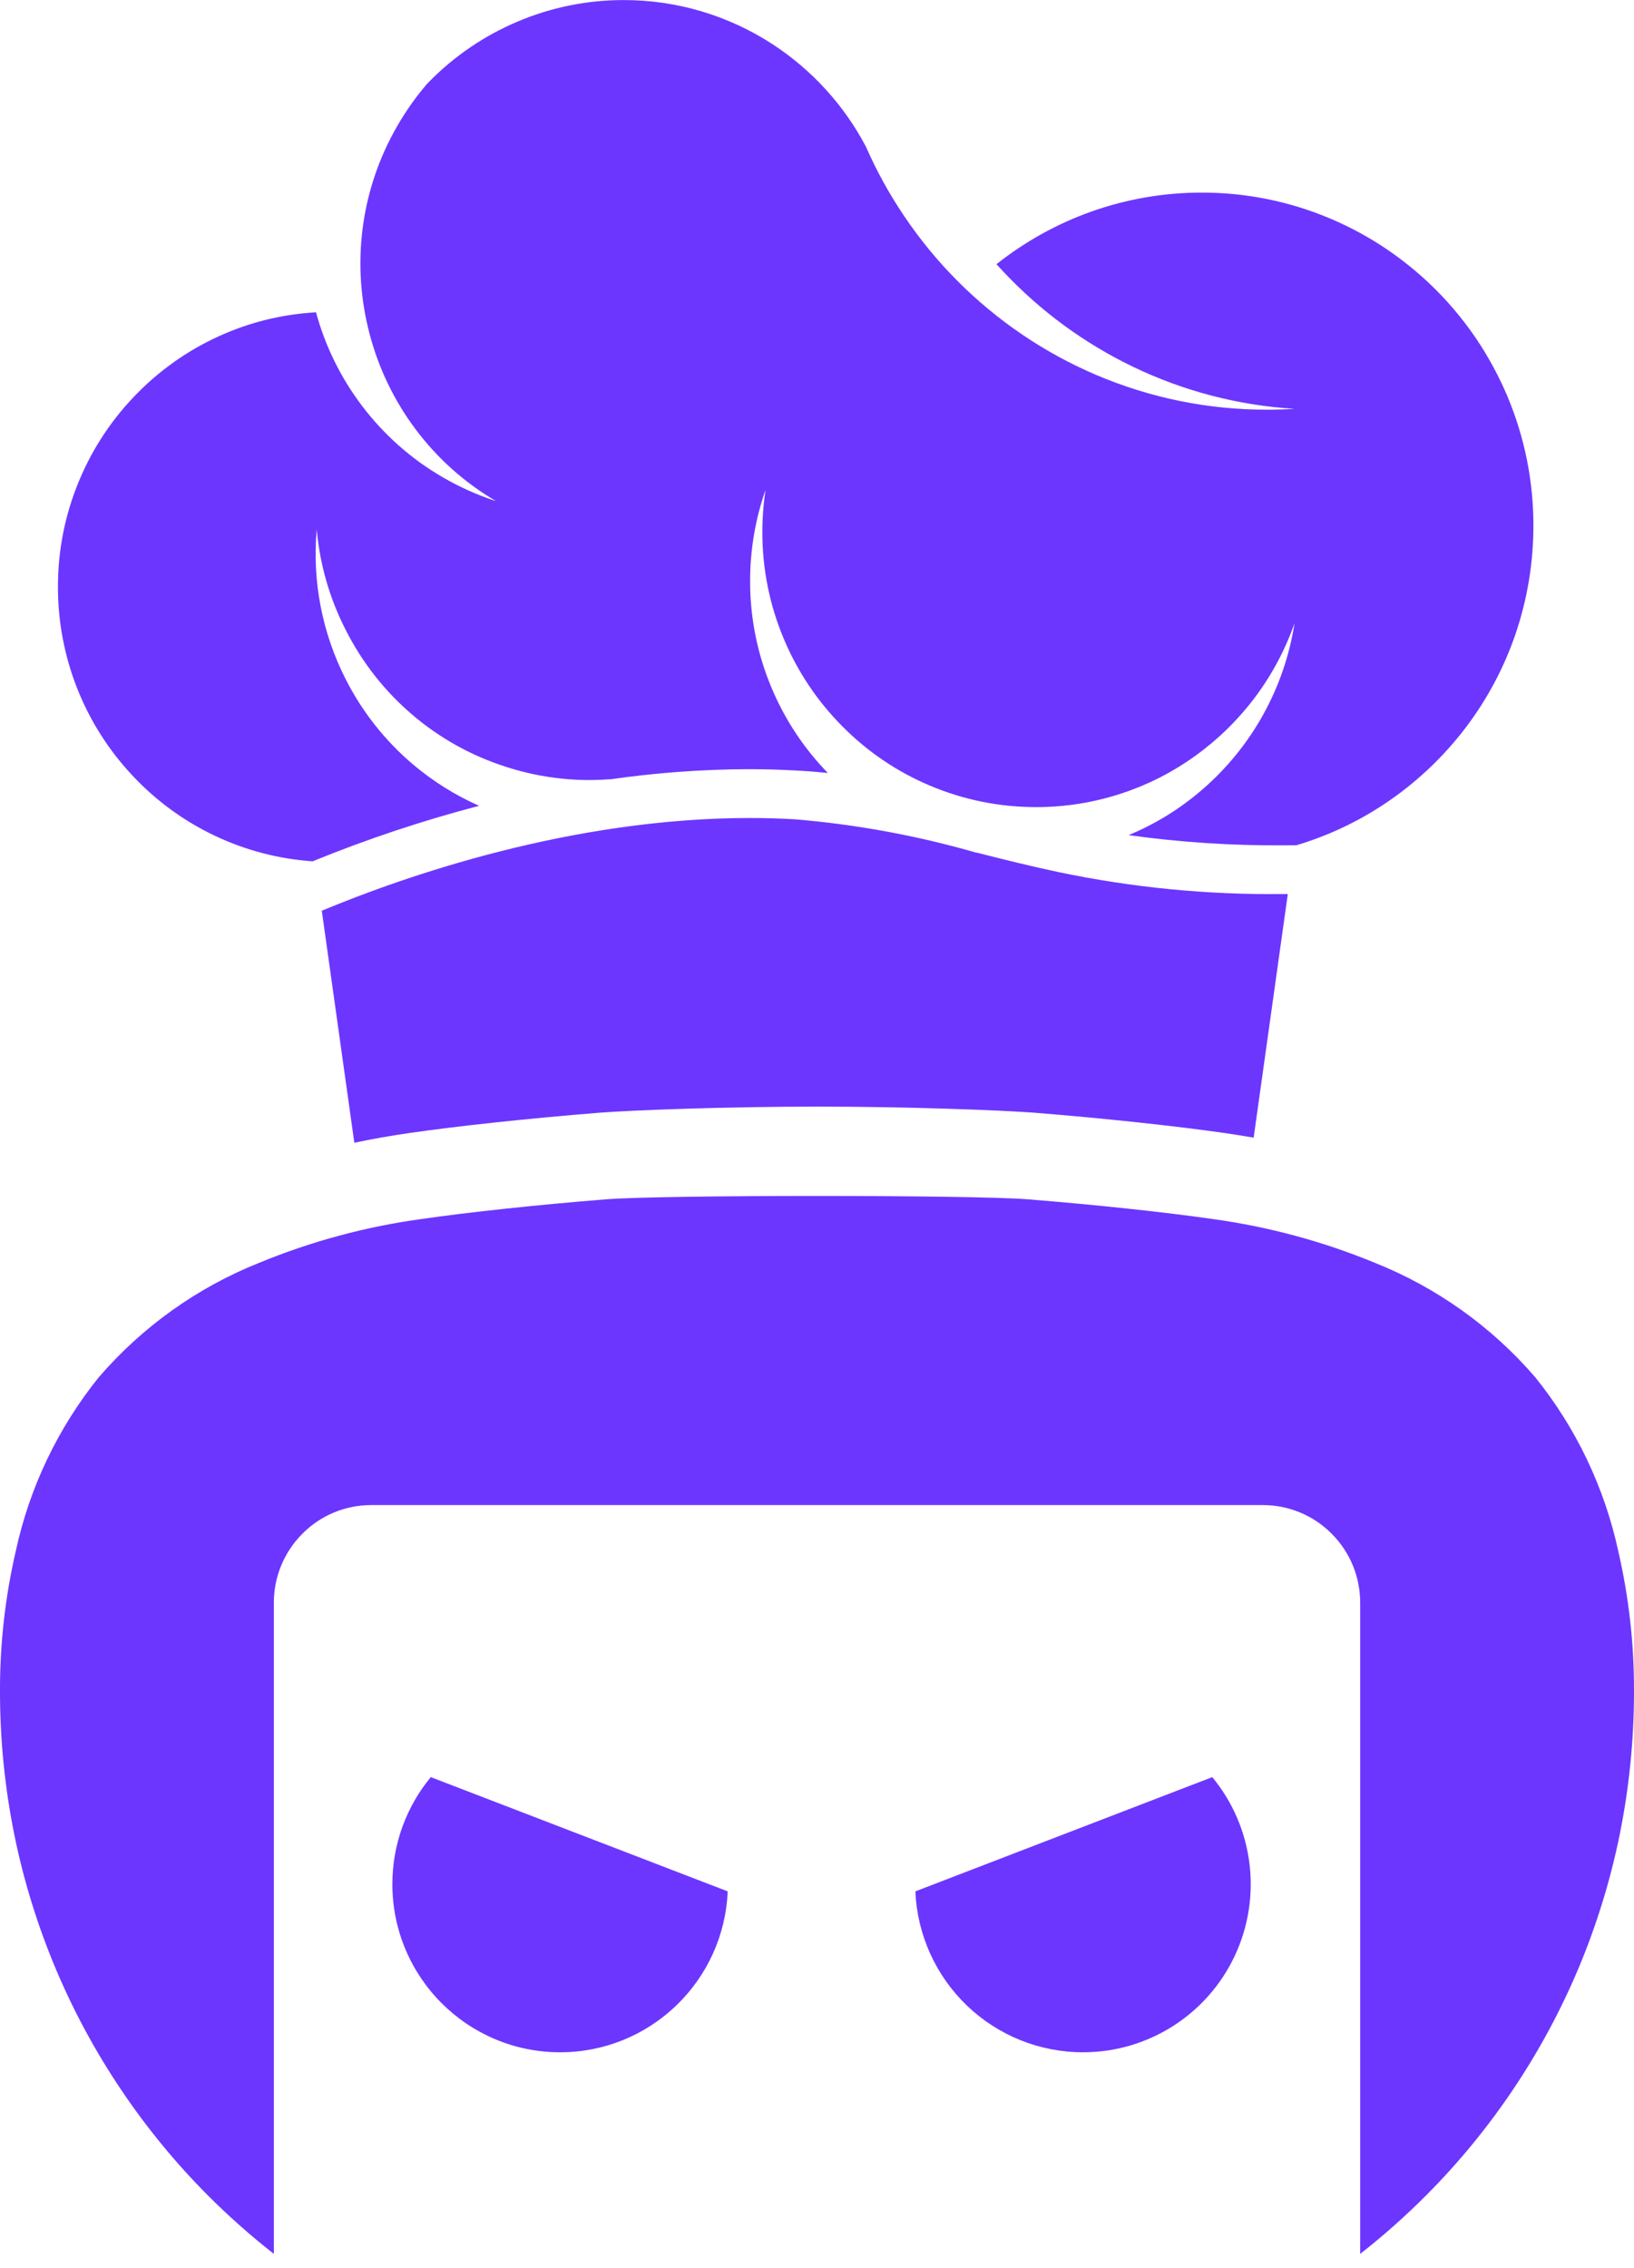 <svg width="116" height="161" viewBox="0 0 116 161" fill="none" xmlns="http://www.w3.org/2000/svg">
<path d="M96.562 160.005V113.792C96.564 112.88 96.387 111.976 96.04 111.134C95.693 110.291 95.181 109.526 94.538 108.882C93.897 108.235 93.136 107.723 92.297 107.374C91.457 107.025 90.557 106.846 89.648 106.848H26.354C25.445 106.846 24.546 107.025 23.707 107.374C22.868 107.723 22.106 108.235 21.466 108.882C20.822 109.526 20.312 110.291 19.964 111.134C19.616 111.976 19.438 112.88 19.44 113.792V160.005C17.79 158.713 16.22 157.321 14.74 155.837C12.459 153.545 10.402 151.039 8.598 148.354C6.777 145.648 5.222 142.772 3.956 139.766C2.668 136.706 1.685 133.527 1.021 130.273C0.342 126.92 -0.001 123.508 0 120.086C-0.012 116.737 0.362 113.397 1.115 110.134C2.09 105.611 4.108 101.38 7.008 97.779C10.103 94.185 14.019 91.392 18.423 89.639C22.107 88.122 25.969 87.081 29.916 86.54C33.318 86.048 38.23 85.523 43.057 85.139C47.009 84.823 68.989 84.823 72.941 85.139C77.77 85.525 82.682 86.049 86.082 86.54C90.03 87.08 93.894 88.122 97.579 89.639C101.982 91.392 105.899 94.185 108.994 97.779C111.893 101.381 113.911 105.611 114.887 110.134C115.639 113.397 116.012 116.737 116 120.086C116 123.508 115.657 126.92 114.979 130.273C114.314 133.526 113.332 136.706 112.046 139.766C110.778 142.771 109.223 145.647 107.404 148.354C105.599 151.039 103.541 153.545 101.258 155.837C99.78 157.322 98.212 158.714 96.562 160.005Z" fill="#6C36FF"/>
<path d="M25.155 81.129L22.844 64.653C28.758 62.194 40.569 58.071 53.236 58.071C54.283 58.071 55.356 58.102 56.43 58.163C60.771 58.525 65.065 59.313 69.252 60.516H69.264L69.307 60.525L69.334 60.532H69.344H69.35L69.501 60.569C71.228 61.008 73.229 61.509 75.156 61.913C80.377 63.008 85.701 63.53 91.034 63.469H91.423L88.999 80.764C88.194 80.626 87.558 80.526 86.998 80.444C83.469 79.936 78.407 79.394 73.449 78.994C71.174 78.818 64.386 78.559 58.073 78.559C51.588 78.559 44.886 78.812 42.546 78.994C37.548 79.394 32.481 79.937 28.997 80.444C27.683 80.635 26.391 80.864 25.157 81.125L25.155 81.129ZM22.189 61.146C17.292 60.808 12.707 58.616 9.363 55.014C5.983 51.396 4.106 46.623 4.114 41.666C4.107 39.055 4.626 36.47 5.641 34.066C6.616 31.746 8.031 29.637 9.807 27.858C11.576 26.075 13.675 24.653 15.985 23.672C18.032 22.801 20.214 22.294 22.434 22.172C23.082 24.555 24.179 26.793 25.665 28.763C27.23 30.847 29.197 32.592 31.451 33.893C32.642 34.585 33.904 35.149 35.214 35.576C32.977 34.266 31.025 32.518 29.475 30.438C27.977 28.428 26.879 26.147 26.242 23.721C25.598 21.296 25.426 18.77 25.735 16.28C26.059 13.698 26.895 11.208 28.195 8.956C28.799 7.904 29.498 6.911 30.284 5.989C30.334 5.936 30.383 5.888 30.424 5.842L30.457 5.81L30.541 5.725C32.31 3.942 34.409 2.521 36.72 1.543C39.112 0.523 41.686 -0 44.286 0.005C48.041 0.002 51.715 1.095 54.861 3.15C57.645 4.969 59.922 7.469 61.475 10.414C62.224 12.123 63.124 13.761 64.168 15.307C65.281 16.967 66.551 18.516 67.96 19.932C69.369 21.347 70.911 22.625 72.563 23.747C74.228 24.877 75.998 25.843 77.849 26.629C81.677 28.257 85.794 29.092 89.952 29.084C90.603 29.084 91.256 29.064 91.899 29.024C87.937 28.783 84.061 27.776 80.48 26.06C78.74 25.225 77.08 24.231 75.523 23.09C73.975 21.953 72.537 20.677 71.222 19.277C71.055 19.098 70.898 18.927 70.741 18.755C72.765 17.15 75.038 15.889 77.469 15.022C79.99 14.127 82.644 13.67 85.318 13.674C88.467 13.668 91.583 14.301 94.481 15.535C95.881 16.13 97.22 16.859 98.479 17.714C99.729 18.564 100.896 19.531 101.964 20.602C103.031 21.674 103.993 22.846 104.838 24.102C105.686 25.369 106.412 26.715 107.007 28.12C108.235 31.033 108.865 34.164 108.858 37.327C108.859 39.932 108.433 42.52 107.597 44.986C106.788 47.363 105.606 49.594 104.095 51.597C102.598 53.581 100.799 55.318 98.766 56.745C96.711 58.187 94.438 59.288 92.033 60.006C91.661 60.006 91.536 60.005 91.055 60.011C87.398 60.034 83.744 59.792 80.121 59.287C82.046 58.488 83.829 57.382 85.4 56.011C88.888 52.981 91.191 48.811 91.901 44.24C91.243 46.122 90.3 47.892 89.106 49.489C87.923 51.069 86.509 52.461 84.911 53.618C83.3 54.79 81.517 55.704 79.625 56.325C77.667 56.972 75.618 57.3 73.557 57.297C70.958 57.301 68.385 56.779 65.992 55.762C63.68 54.783 61.581 53.362 59.813 51.576C58.037 49.796 56.623 47.688 55.649 45.368C54.635 42.964 54.115 40.378 54.121 37.767C54.121 36.763 54.197 35.76 54.349 34.767C53.623 36.848 53.252 39.038 53.252 41.242C53.245 43.853 53.765 46.438 54.78 48.842C55.72 51.086 57.074 53.132 58.77 54.874C58.03 54.798 57.303 54.741 56.609 54.706C55.493 54.641 54.33 54.605 53.145 54.605C49.864 54.615 46.588 54.855 43.341 55.324C43.33 55.323 43.318 55.323 43.306 55.324H43.261H43.232C42.794 55.359 42.328 55.377 41.849 55.377C39.807 55.376 37.779 55.05 35.839 54.412C33.452 53.64 31.238 52.408 29.323 50.785C27.334 49.102 25.707 47.035 24.535 44.706C23.402 42.488 22.705 40.071 22.485 37.589C22.157 41.246 22.867 44.922 24.529 48.195C25.706 50.522 27.336 52.588 29.325 54.272C30.741 55.468 32.319 56.456 34.013 57.206C29.991 58.258 26.043 59.574 22.193 61.146H22.189Z" fill="#6C36FF"/>
<path d="M76.882 145.694C79.141 145.696 81.354 145.053 83.262 143.84C85.171 142.628 86.695 140.896 87.657 138.848C88.62 136.799 88.981 134.518 88.698 132.271C88.416 130.025 87.501 127.905 86.061 126.16L64.983 134.27C65.114 137.345 66.425 140.25 68.643 142.379C70.86 144.507 73.812 145.695 76.882 145.694Z" fill="#6C36FF"/>
<path d="M39.763 145.693C38.171 145.696 36.595 145.377 35.129 144.756C33.713 144.156 32.428 143.287 31.342 142.197C30.255 141.11 29.389 139.822 28.792 138.404C28.171 136.935 27.852 135.354 27.855 133.758C27.854 132.357 28.099 130.966 28.58 129.651C29.045 128.381 29.721 127.201 30.581 126.16L51.66 134.27C51.535 137.339 50.228 140.24 48.014 142.364C45.799 144.505 42.84 145.699 39.763 145.693Z" fill="#6C36FF"/>
</svg>
